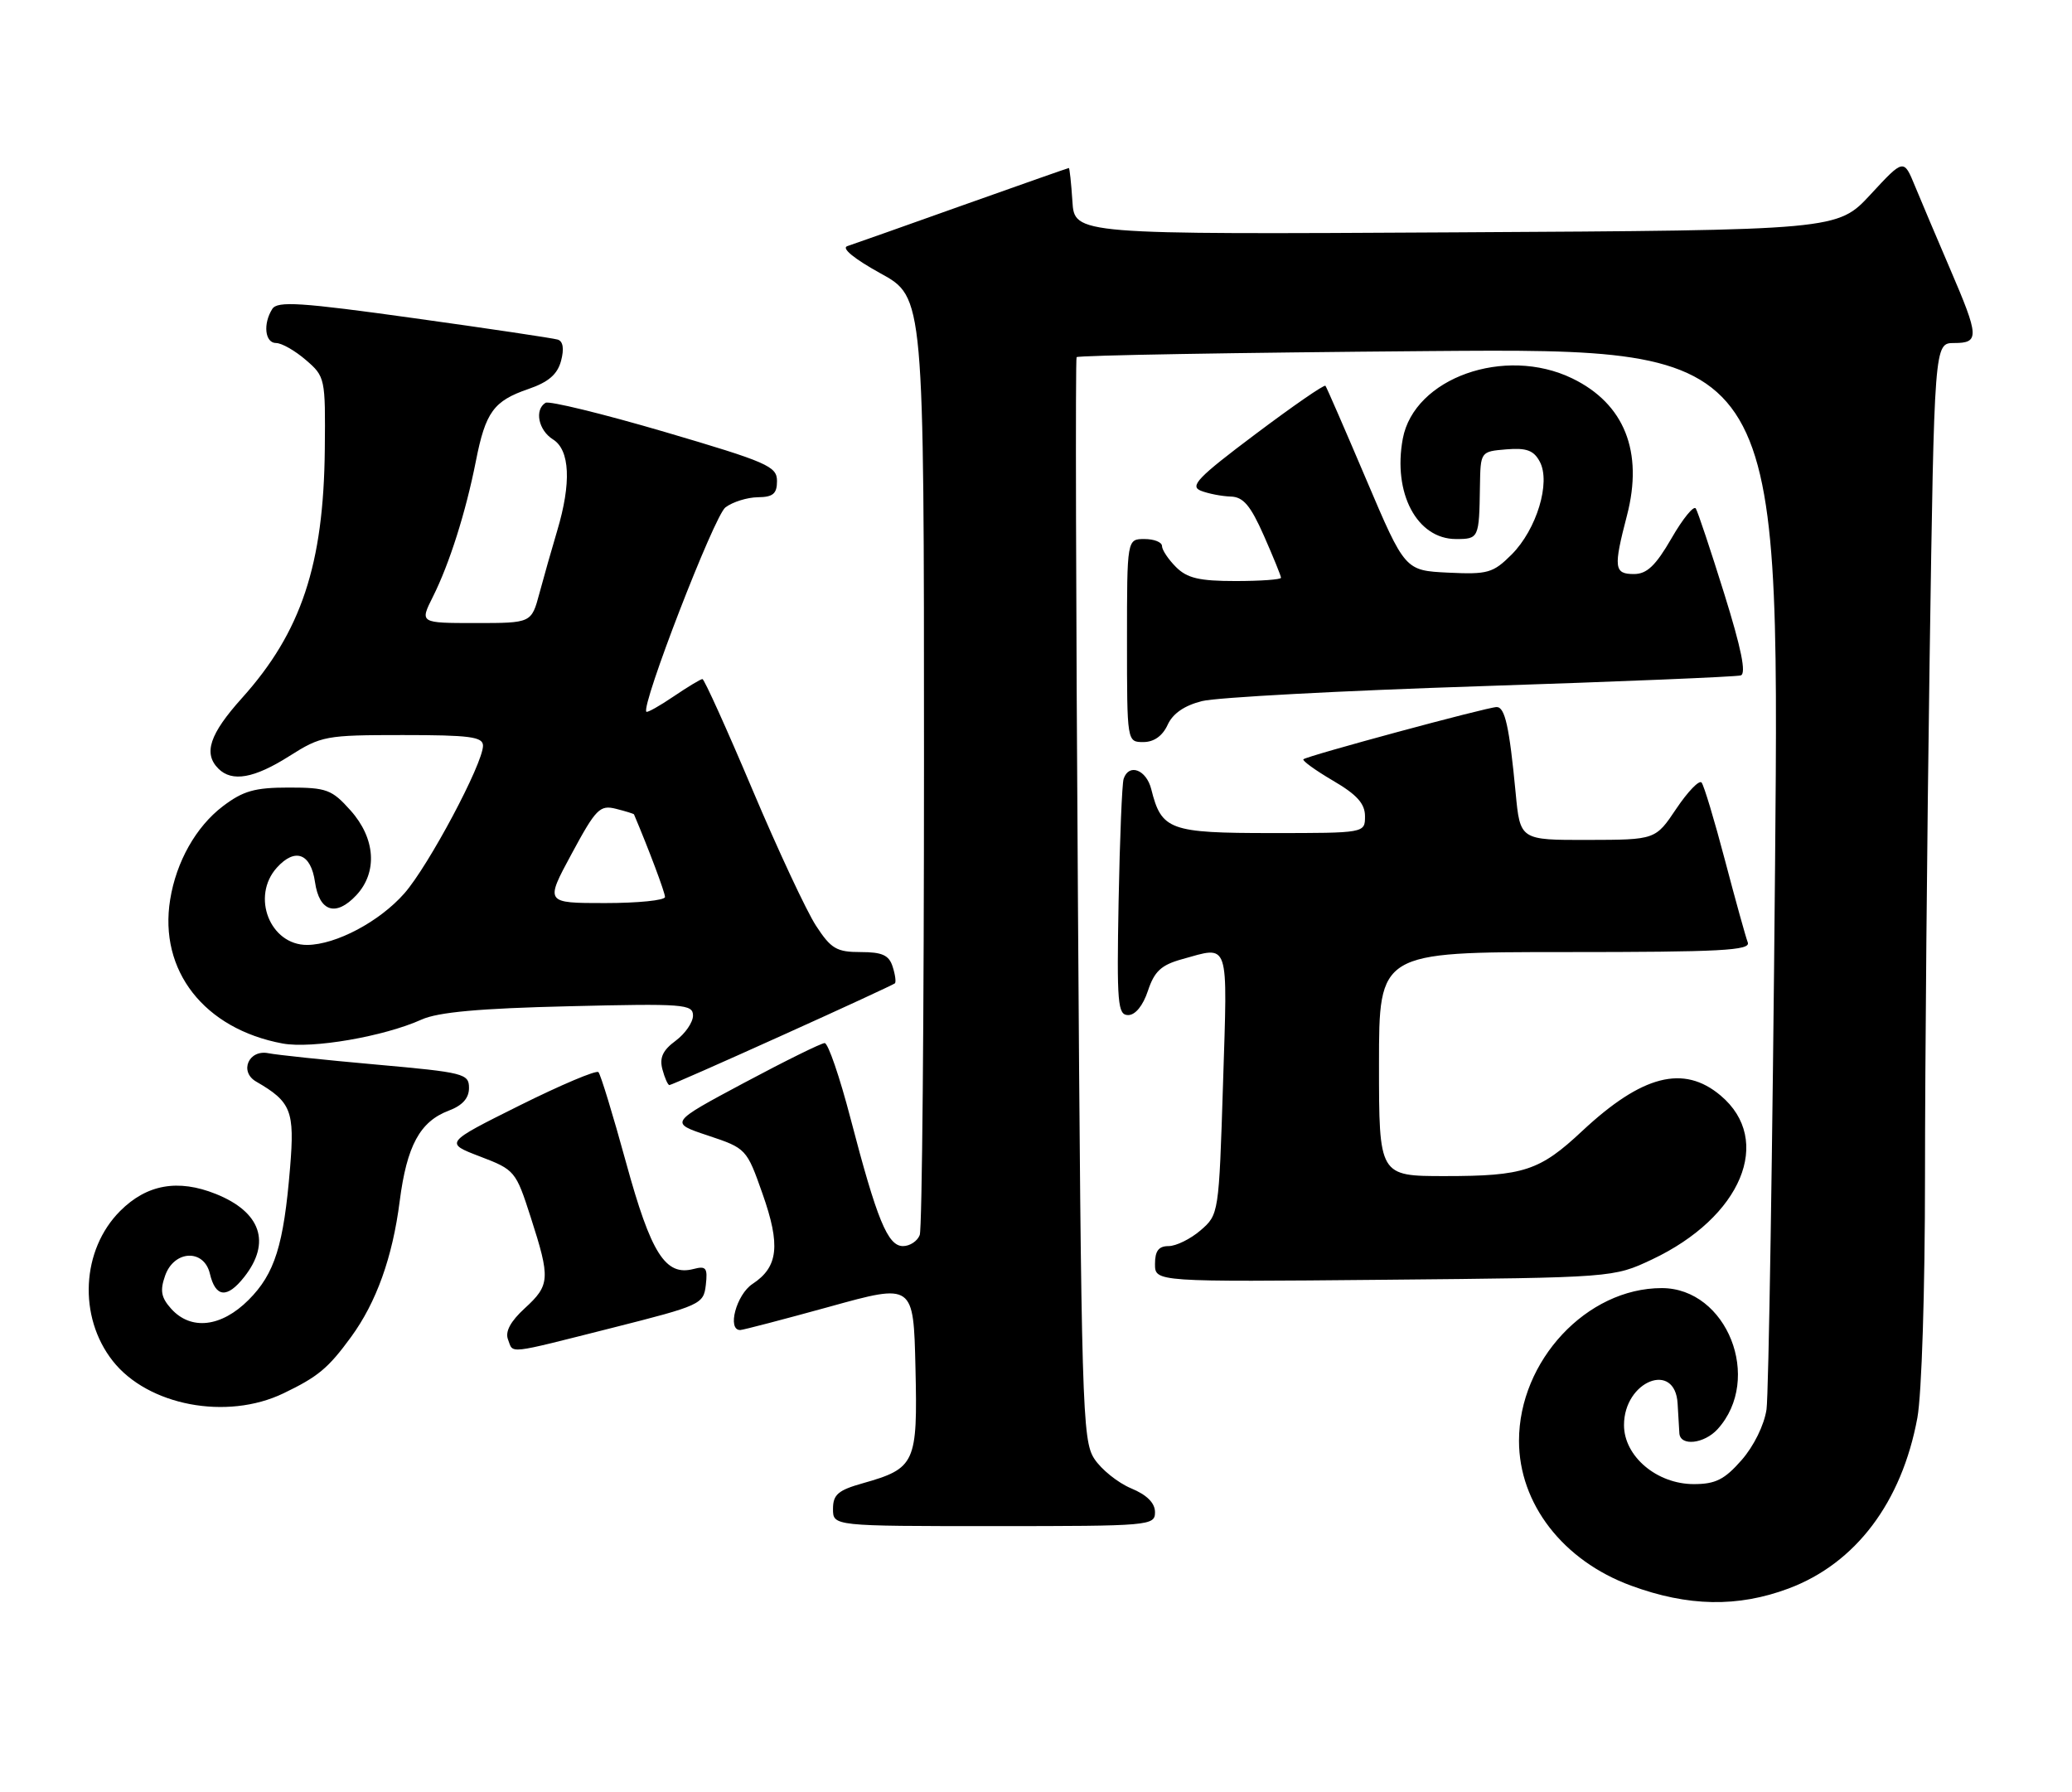 <?xml version="1.0" encoding="UTF-8" standalone="no"?>
<!DOCTYPE svg PUBLIC "-//W3C//DTD SVG 1.1//EN" "http://www.w3.org/Graphics/SVG/1.1/DTD/svg11.dtd" >
<svg xmlns="http://www.w3.org/2000/svg" xmlns:xlink="http://www.w3.org/1999/xlink" version="1.1" viewBox="0 0 296 256">
 <g >
 <path fill="currentColor"
d=" M 255.52 226.91 C 265.10 223.32 271.68 214.60 273.91 202.53 C 274.53 199.15 275.00 184.38 275.00 167.98 C 275.00 152.22 275.30 119.00 275.66 94.16 C 276.33 49.00 276.33 49.00 279.16 49.00 C 282.80 49.00 282.75 48.10 278.59 38.43 C 276.72 34.07 274.46 28.74 273.57 26.58 C 271.96 22.66 271.96 22.66 267.23 27.77 C 262.50 32.88 262.50 32.88 208.00 33.19 C 153.50 33.50 153.50 33.50 153.20 28.75 C 153.03 26.14 152.80 24.00 152.69 24.00 C 152.58 24.00 145.74 26.41 137.49 29.34 C 129.25 32.28 121.84 34.90 121.04 35.16 C 120.16 35.45 122.04 36.98 125.79 39.05 C 132.00 42.46 132.00 42.46 132.00 108.65 C 132.00 145.05 131.73 175.55 131.39 176.42 C 131.06 177.29 129.98 178.00 129.00 178.00 C 126.82 178.00 125.29 174.28 121.50 159.75 C 119.96 153.84 118.30 149.00 117.81 149.00 C 117.33 149.00 112.14 151.56 106.28 154.69 C 95.63 160.38 95.63 160.38 101.14 162.21 C 106.60 164.03 106.67 164.10 108.93 170.52 C 111.53 177.88 111.18 180.99 107.51 183.40 C 105.19 184.92 103.83 190.02 105.75 189.99 C 106.16 189.98 111.90 188.48 118.50 186.66 C 130.50 183.33 130.50 183.33 130.78 195.36 C 131.10 209.03 130.77 209.75 123.25 211.88 C 119.73 212.87 119.00 213.50 119.00 215.54 C 119.00 218.00 119.00 218.00 142.00 218.00 C 164.28 218.00 165.00 217.94 165.00 216.01 C 165.00 214.70 163.85 213.54 161.58 212.60 C 159.70 211.81 157.33 209.91 156.33 208.38 C 154.61 205.76 154.47 200.99 153.99 128.55 C 153.70 86.17 153.62 51.28 153.80 51.02 C 153.98 50.76 176.65 50.37 204.18 50.15 C 254.24 49.76 254.24 49.76 253.58 123.63 C 253.22 164.26 252.66 199.22 252.36 201.33 C 252.03 203.56 250.54 206.59 248.79 208.58 C 246.36 211.35 245.07 212.00 241.97 212.00 C 236.69 212.00 232.00 208.03 232.00 203.57 C 232.00 197.26 239.33 194.34 239.66 200.52 C 239.75 202.16 239.86 204.06 239.91 204.75 C 240.05 206.63 243.46 206.25 245.38 204.14 C 251.86 196.97 246.72 184.00 237.39 184.00 C 226.69 184.00 217.00 194.37 217.00 205.82 C 217.00 214.80 223.28 222.93 233.00 226.50 C 241.14 229.50 248.25 229.63 255.52 226.91 Z  M 40.50 199.03 C 45.43 196.66 46.89 195.45 50.14 191.00 C 53.77 186.04 56.08 179.59 57.10 171.58 C 58.12 163.66 59.99 160.21 64.11 158.65 C 66.07 157.91 67.00 156.87 67.00 155.41 C 67.00 153.37 66.29 153.19 53.75 152.07 C 46.46 151.42 39.53 150.69 38.35 150.45 C 35.53 149.88 34.14 153.08 36.59 154.50 C 41.61 157.40 42.11 158.67 41.44 166.79 C 40.53 177.89 39.25 181.95 35.51 185.69 C 31.62 189.58 27.29 190.08 24.47 186.97 C 23.02 185.36 22.83 184.37 23.59 182.22 C 24.87 178.57 29.14 178.38 29.98 181.93 C 30.79 185.36 32.44 185.52 34.89 182.41 C 38.77 177.49 37.27 173.13 30.83 170.55 C 25.43 168.39 20.97 169.18 17.17 172.98 C 11.62 178.53 11.14 188.10 16.11 194.41 C 21.13 200.79 32.40 202.93 40.50 199.03 Z  M 87.50 189.67 C 100.12 186.48 100.51 186.30 100.83 183.56 C 101.11 181.11 100.87 180.80 99.08 181.27 C 95.06 182.32 93.01 179.09 89.44 166.08 C 87.58 159.29 85.80 153.47 85.49 153.15 C 85.17 152.84 80.10 154.99 74.21 157.92 C 63.50 163.26 63.50 163.26 68.57 165.20 C 73.55 167.10 73.69 167.27 75.82 173.89 C 78.64 182.64 78.58 183.58 74.97 186.88 C 72.94 188.74 72.14 190.21 72.57 191.33 C 73.37 193.41 72.12 193.55 87.50 189.67 Z  M 236.00 179.91 C 248.78 173.88 253.39 162.87 245.80 156.49 C 240.52 152.04 234.59 153.57 226.04 161.55 C 219.96 167.25 217.67 168.00 206.43 168.00 C 197.00 168.00 197.00 168.00 197.00 152.00 C 197.00 136.00 197.00 136.00 223.61 136.00 C 245.85 136.00 250.13 135.77 249.68 134.62 C 249.39 133.86 247.92 128.57 246.42 122.87 C 244.92 117.17 243.42 112.18 243.08 111.78 C 242.74 111.39 241.12 113.07 239.48 115.51 C 236.50 119.96 236.50 119.96 226.83 119.98 C 217.16 120.00 217.16 120.00 216.52 113.25 C 215.62 103.81 215.00 101.00 213.81 101.00 C 212.50 101.00 186.69 107.98 186.20 108.46 C 186.01 108.66 187.90 110.03 190.42 111.51 C 193.85 113.51 195.00 114.80 195.00 116.60 C 195.00 119.00 195.00 119.00 181.65 119.00 C 167.07 119.00 165.93 118.58 164.47 112.75 C 163.77 109.94 161.27 108.99 160.52 111.25 C 160.29 111.94 159.97 119.81 159.80 128.75 C 159.53 143.39 159.67 145.00 161.17 145.00 C 162.19 145.00 163.29 143.65 163.99 141.53 C 164.91 138.76 165.88 137.85 168.82 137.03 C 175.72 135.12 175.37 134.05 174.72 154.75 C 174.13 173.41 174.11 173.50 171.51 175.75 C 170.07 176.99 168.01 178.00 166.94 178.00 C 165.52 178.00 165.00 178.69 165.00 180.56 C 165.00 183.12 165.00 183.12 197.75 182.81 C 230.50 182.50 230.50 182.50 236.00 179.91 Z  M 111.76 147.89 C 120.42 143.99 127.65 140.64 127.84 140.47 C 128.03 140.29 127.89 139.22 127.52 138.08 C 127.00 136.44 126.03 136.00 122.95 136.00 C 119.52 136.00 118.72 135.53 116.58 132.25 C 115.23 130.19 111.13 121.41 107.47 112.75 C 103.81 104.09 100.60 97.00 100.35 97.00 C 100.10 97.00 98.26 98.11 96.25 99.47 C 94.25 100.83 92.49 101.82 92.34 101.67 C 91.53 100.86 102.04 73.68 103.63 72.48 C 104.66 71.70 106.74 71.05 108.25 71.03 C 110.44 71.01 111.00 70.53 111.00 68.71 C 111.00 66.61 109.64 66.02 94.93 61.69 C 86.09 59.10 78.44 57.23 77.93 57.54 C 76.32 58.54 76.92 61.47 79.00 62.77 C 81.42 64.28 81.64 68.99 79.60 75.81 C 78.83 78.39 77.69 82.41 77.06 84.75 C 75.92 89.00 75.92 89.00 67.94 89.00 C 59.96 89.00 59.96 89.00 61.84 85.25 C 64.20 80.55 66.54 73.17 67.98 65.88 C 69.36 58.86 70.52 57.27 75.48 55.57 C 78.36 54.58 79.63 53.48 80.15 51.55 C 80.61 49.82 80.44 48.75 79.68 48.51 C 79.03 48.31 69.79 46.93 59.14 45.45 C 42.93 43.19 39.63 42.98 38.90 44.13 C 37.54 46.27 37.85 49.00 39.44 49.00 C 40.24 49.00 42.15 50.09 43.69 51.42 C 46.45 53.79 46.50 54.03 46.40 64.17 C 46.24 80.65 43.03 90.30 34.58 99.70 C 29.94 104.86 29.02 107.62 31.20 109.80 C 33.15 111.75 36.31 111.19 41.34 108.00 C 45.89 105.12 46.51 105.00 57.53 105.00 C 67.13 105.00 69.00 105.25 69.00 106.52 C 69.00 109.08 61.23 123.67 57.77 127.61 C 54.23 131.64 48.02 134.94 43.90 134.98 C 38.57 135.02 35.83 128.05 39.56 123.93 C 42.17 121.05 44.41 121.90 45.00 126.00 C 45.61 130.24 47.99 131.00 50.91 127.87 C 53.97 124.58 53.64 119.75 50.08 115.77 C 47.41 112.78 46.67 112.50 41.25 112.50 C 36.38 112.50 34.73 112.97 31.81 115.19 C 28.00 118.10 25.18 123.09 24.31 128.50 C 22.66 138.64 29.17 146.98 40.37 149.06 C 44.57 149.84 54.84 148.07 60.23 145.64 C 62.57 144.58 68.52 144.04 81.25 143.74 C 97.69 143.34 99.00 143.44 99.00 145.07 C 99.00 146.04 97.88 147.66 96.52 148.67 C 94.68 150.02 94.19 151.09 94.63 152.75 C 94.96 153.99 95.41 155.00 95.63 155.00 C 95.85 155.00 103.11 151.80 111.76 147.89 Z  M 166.80 103.55 C 167.53 101.93 169.20 100.78 171.71 100.15 C 173.79 99.62 191.70 98.66 211.50 98.02 C 231.30 97.37 248.03 96.68 248.68 96.48 C 249.49 96.23 248.76 92.63 246.32 84.81 C 244.38 78.59 242.55 73.11 242.26 72.64 C 241.98 72.16 240.41 74.07 238.79 76.89 C 236.52 80.81 235.27 82.00 233.42 82.00 C 230.58 82.00 230.48 81.10 232.42 73.65 C 234.80 64.52 232.06 57.66 224.60 54.05 C 214.97 49.39 202.03 53.99 200.40 62.66 C 198.95 70.44 202.42 77.00 208.00 77.00 C 211.26 77.00 211.31 76.88 211.42 69.50 C 211.50 64.50 211.50 64.50 215.18 64.19 C 218.07 63.95 219.11 64.33 219.97 65.95 C 221.56 68.92 219.52 75.63 215.95 79.21 C 213.29 81.86 212.55 82.07 206.88 81.80 C 200.71 81.50 200.71 81.50 195.18 68.50 C 192.14 61.35 189.52 55.32 189.35 55.11 C 189.19 54.89 184.68 58.01 179.33 62.03 C 171.11 68.20 169.91 69.45 171.55 70.10 C 172.62 70.52 174.54 70.89 175.81 70.93 C 177.61 70.98 178.64 72.19 180.56 76.53 C 181.90 79.57 183.00 82.27 183.00 82.53 C 183.00 82.79 180.07 83.00 176.50 83.00 C 171.33 83.00 169.59 82.59 168.00 81.00 C 166.90 79.90 166.00 78.55 166.00 78.00 C 166.00 77.45 164.88 77.00 163.50 77.00 C 161.00 77.00 161.00 77.00 161.00 91.50 C 161.00 106.00 161.00 106.00 163.34 106.00 C 164.85 106.00 166.07 105.13 166.80 103.55 Z  M 81.67 121.95 C 85.13 115.53 85.70 114.96 87.98 115.53 C 89.37 115.88 90.53 116.24 90.57 116.33 C 92.67 121.28 95.00 127.48 95.00 128.13 C 95.00 128.61 91.14 129.00 86.43 129.00 C 77.86 129.00 77.86 129.00 81.67 121.95 Z "/>
</g>
</svg>